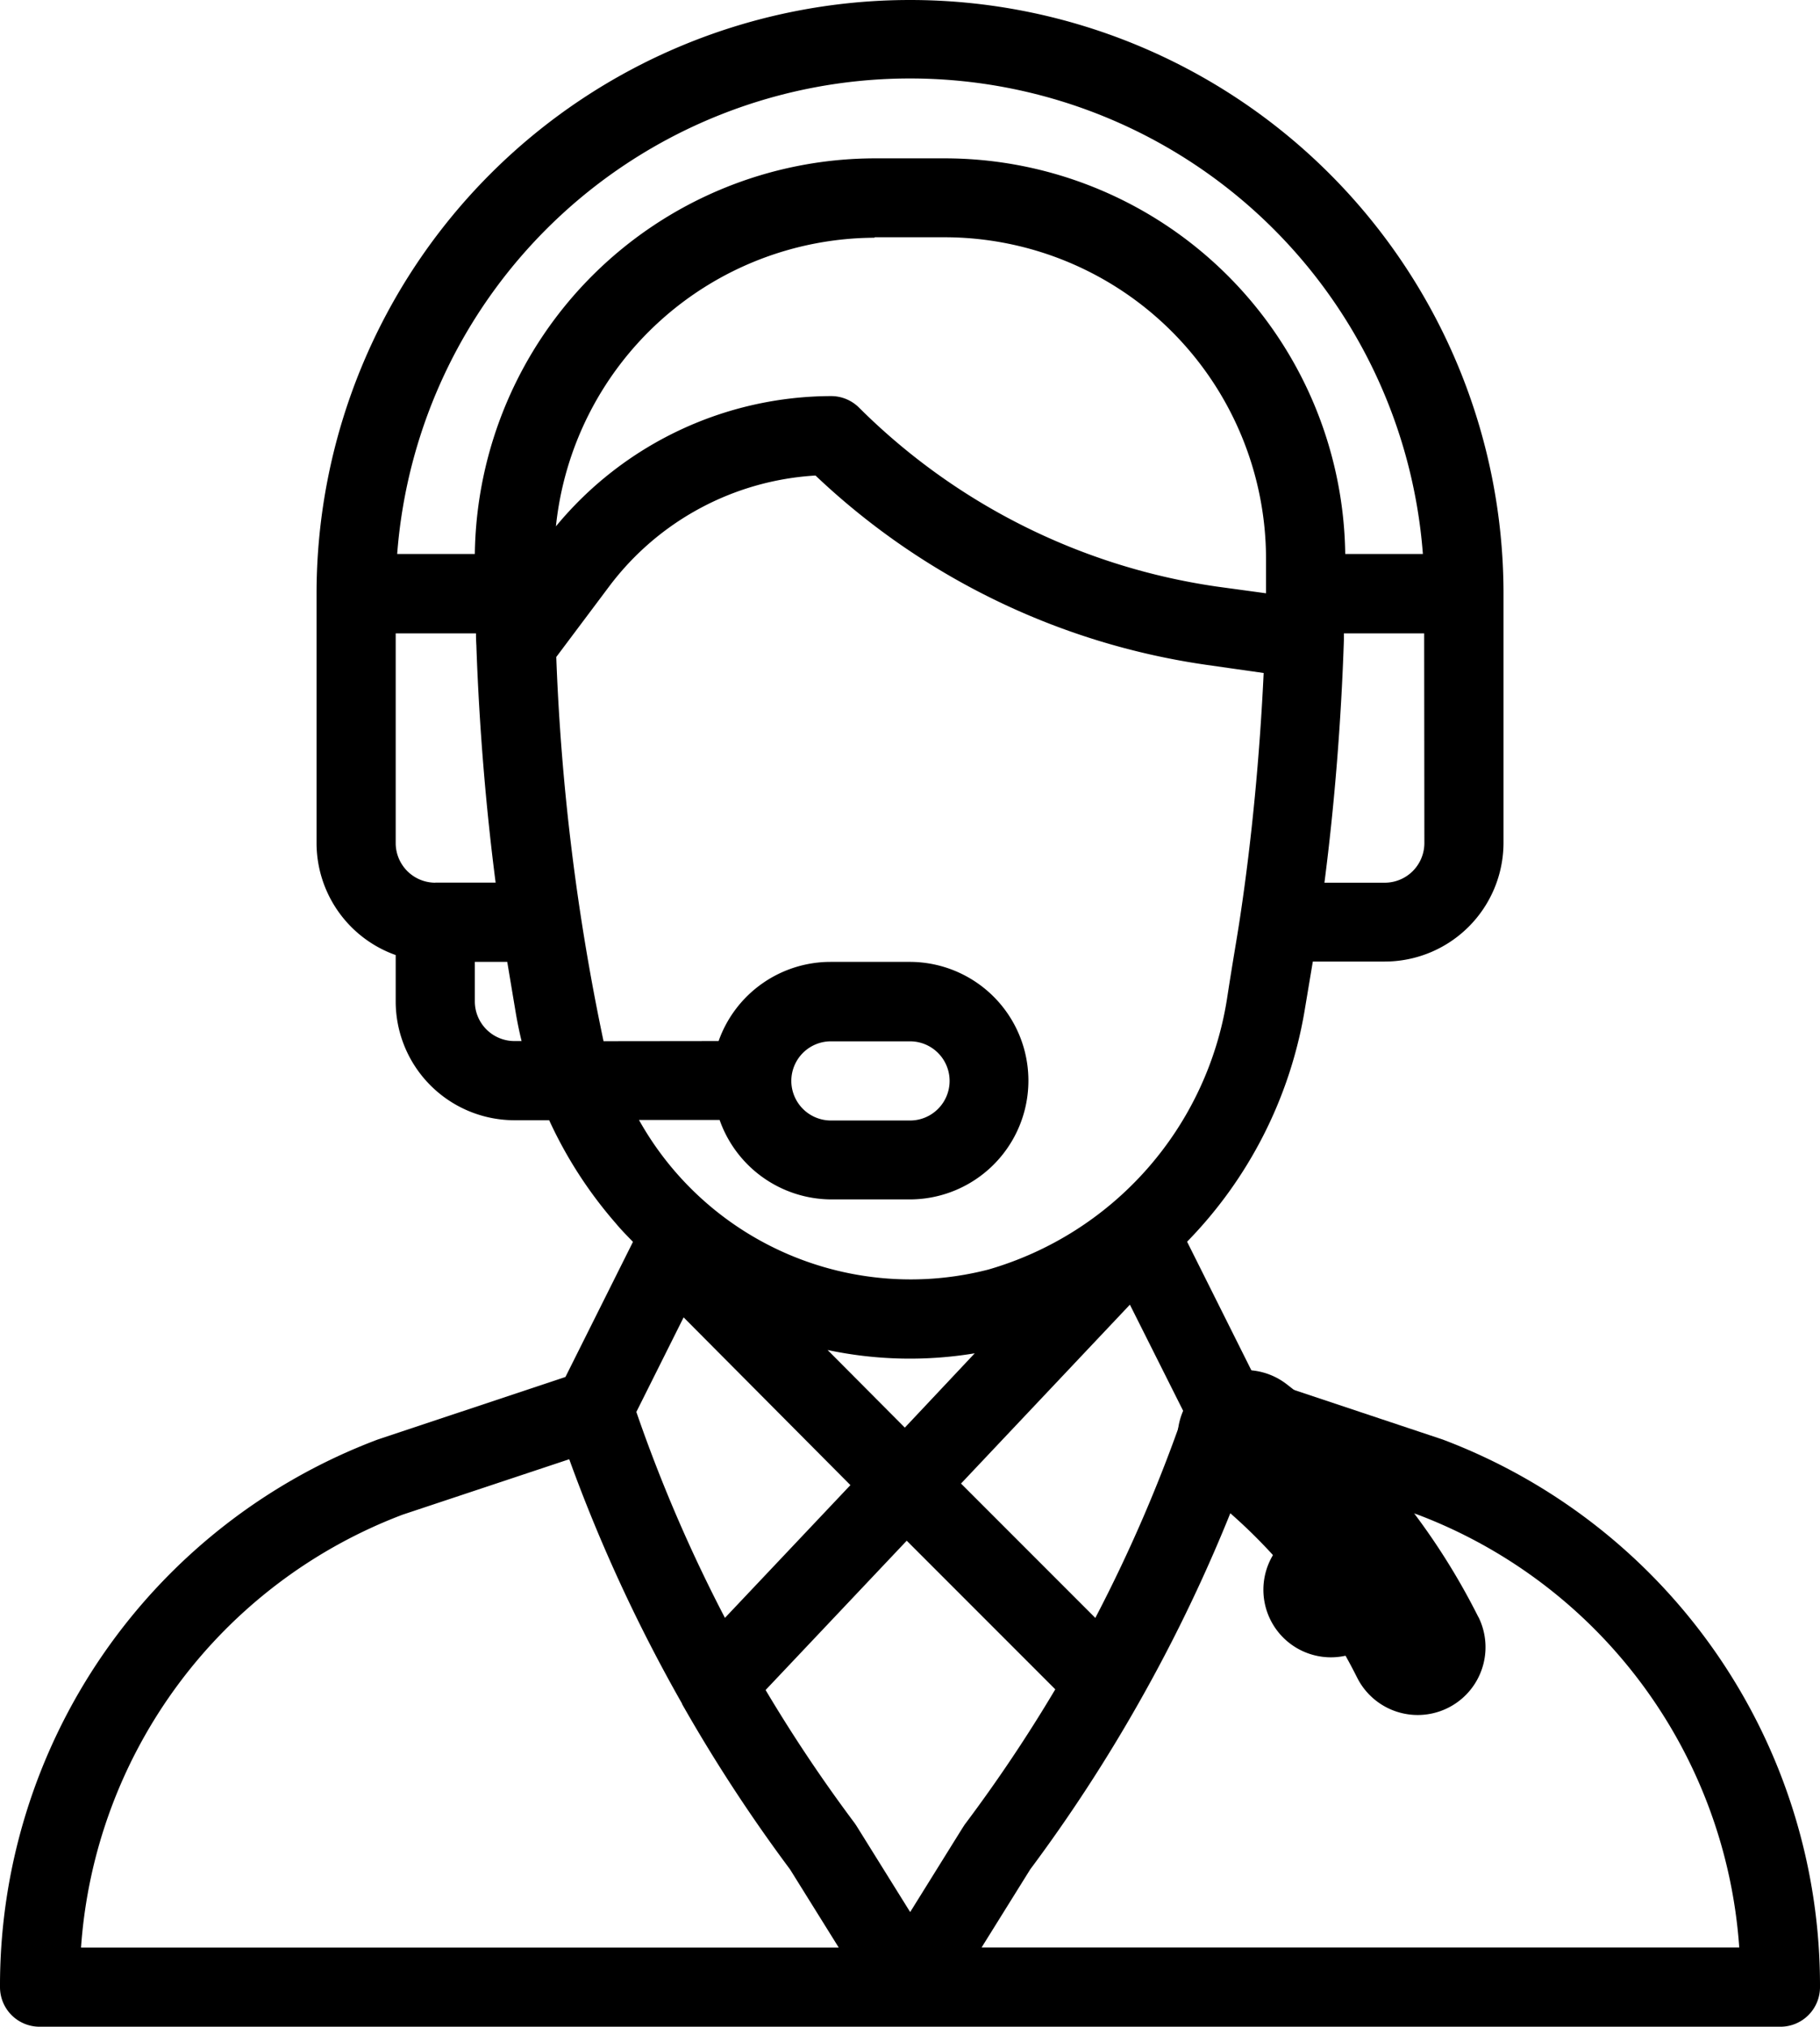 <svg id="visit_our_help_center" xmlns="http://www.w3.org/2000/svg" width="26.953" height="30" viewBox="0 0 26.953 30">
  <g id="Group_2104" data-name="Group 2104" transform="translate(18.71 22.532)">
    <g id="Group_2103" data-name="Group 2103">
      <path id="Path_8563" data-name="Path 8563" d="M357,396a1,1,0,1,0,1,1A1,1,0,0,0,357,396Z" transform="translate(-356 -396)"/>
    </g>
  </g>
  <g id="Group_2106" data-name="Group 2106">
    <g id="Group_2105" data-name="Group 2105">
      <path id="Path_8564" data-name="Path 8564" d="M47.365,21.308,44.58,20.38l-1-2a6.417,6.417,0,0,0,1.737-3.4l.125-.747h1.066a1.76,1.76,0,0,0,1.758-1.758V8.789a8.789,8.789,0,0,0-17.578,0V12.48a1.761,1.761,0,0,0,1.172,1.657v.687a1.76,1.76,0,0,0,1.758,1.758h.515a6.356,6.356,0,0,0,.983,1.522c.083.1.17.188.258.278l-1,2-2.785.928A8.636,8.636,0,0,0,26,29.414a.586.586,0,0,0,.586.586H52.367a.586.586,0,0,0,.586-.586,8.637,8.637,0,0,0-5.588-8.106Zm-.271-8.828a.587.587,0,0,1-.586.586h-.894c.149-1.154.248-2.381.288-3.591v-.1h1.189Zm-14.648.586a.587.587,0,0,1-.586-.586V9.375h1.189q0,.092.006.184v.006h0c.041,1.176.139,2.372.285,3.5h-.894Zm1.172,2.344a.587.587,0,0,1-.586-.586v-.586h.48l.125.748c.024.142.053.284.087.424ZM33.032,8.2h-1.15a7.617,7.617,0,0,1,15.19,0h-1.15A5.935,5.935,0,0,0,40,2.344H38.952A5.935,5.935,0,0,0,33.032,8.2Zm5.92-4.688H40a4.764,4.764,0,0,1,4.749,4.77v.5l-.733-.1a9.415,9.415,0,0,1-5.293-2.647.586.586,0,0,0-.414-.172,5.3,5.3,0,0,0-4.076,1.928,4.763,4.763,0,0,1,4.719-4.272Zm-4.014,11.9a33.493,33.493,0,0,1-.7-5.687l.789-1.052a4.124,4.124,0,0,1,3.05-1.634,10.6,10.6,0,0,0,5.774,2.8l.863.123c-.058,1.224-.175,2.452-.344,3.581h0c-.054.363-.1.6-.2,1.249a4.977,4.977,0,0,1-3.532,4,4.61,4.61,0,0,1-5.175-2.214h1.194A1.761,1.761,0,0,0,38.3,17.754h1.172a1.758,1.758,0,0,0,0-3.516H38.3a1.759,1.759,0,0,0-1.658,1.172Zm3.318,4.571a5.877,5.877,0,0,0,2.179.049l-1.035,1.1Zm.338,2-1.858,1.965A22.324,22.324,0,0,1,35.424,20.9l.7-1.4Zm4.139-2.671.8,1.594a22.32,22.32,0,0,1-1.312,3.043l-1.989-1.989ZM37.719,16a.586.586,0,0,1,.586-.586h1.172a.586.586,0,1,1,0,1.172H38.3A.587.587,0,0,1,37.719,16ZM27.2,28.828a7.4,7.4,0,0,1,4.764-6.408L34.43,21.6A23.488,23.488,0,0,0,36.1,25.216v.006h0a23.5,23.5,0,0,0,1.6,2.449l.721,1.157Zm12.281-.522-.795-1.276-.028-.042a22.34,22.34,0,0,1-1.32-1.972l2.09-2.21,2.2,2.2a22.316,22.316,0,0,1-1.325,1.98c-.032.041.009-.02-.826,1.32Zm1.055.522.721-1.157A23.486,23.486,0,0,0,42.868,25.2l.009-.016h0a23.47,23.47,0,0,0,1.65-3.587l2.466.822a7.4,7.4,0,0,1,4.764,6.408H40.532Z" transform="translate(-26)"/>
    </g>
  </g>
  <g id="Group_2108" data-name="Group 2108" transform="translate(17.438 20.279)">
    <g id="Group_2107" data-name="Group 2107">
      <path id="Path_8565" data-name="Path 8565" d="M395.594,418.744a10.029,10.029,0,0,0-2.84-3.447,1,1,0,1,0-1.223,1.59,8.012,8.012,0,0,1,2.268,2.754,1,1,0,0,0,1.795-.9Z" transform="translate(-391.139 -415.088)"/>
    </g>
  </g>
</svg>
